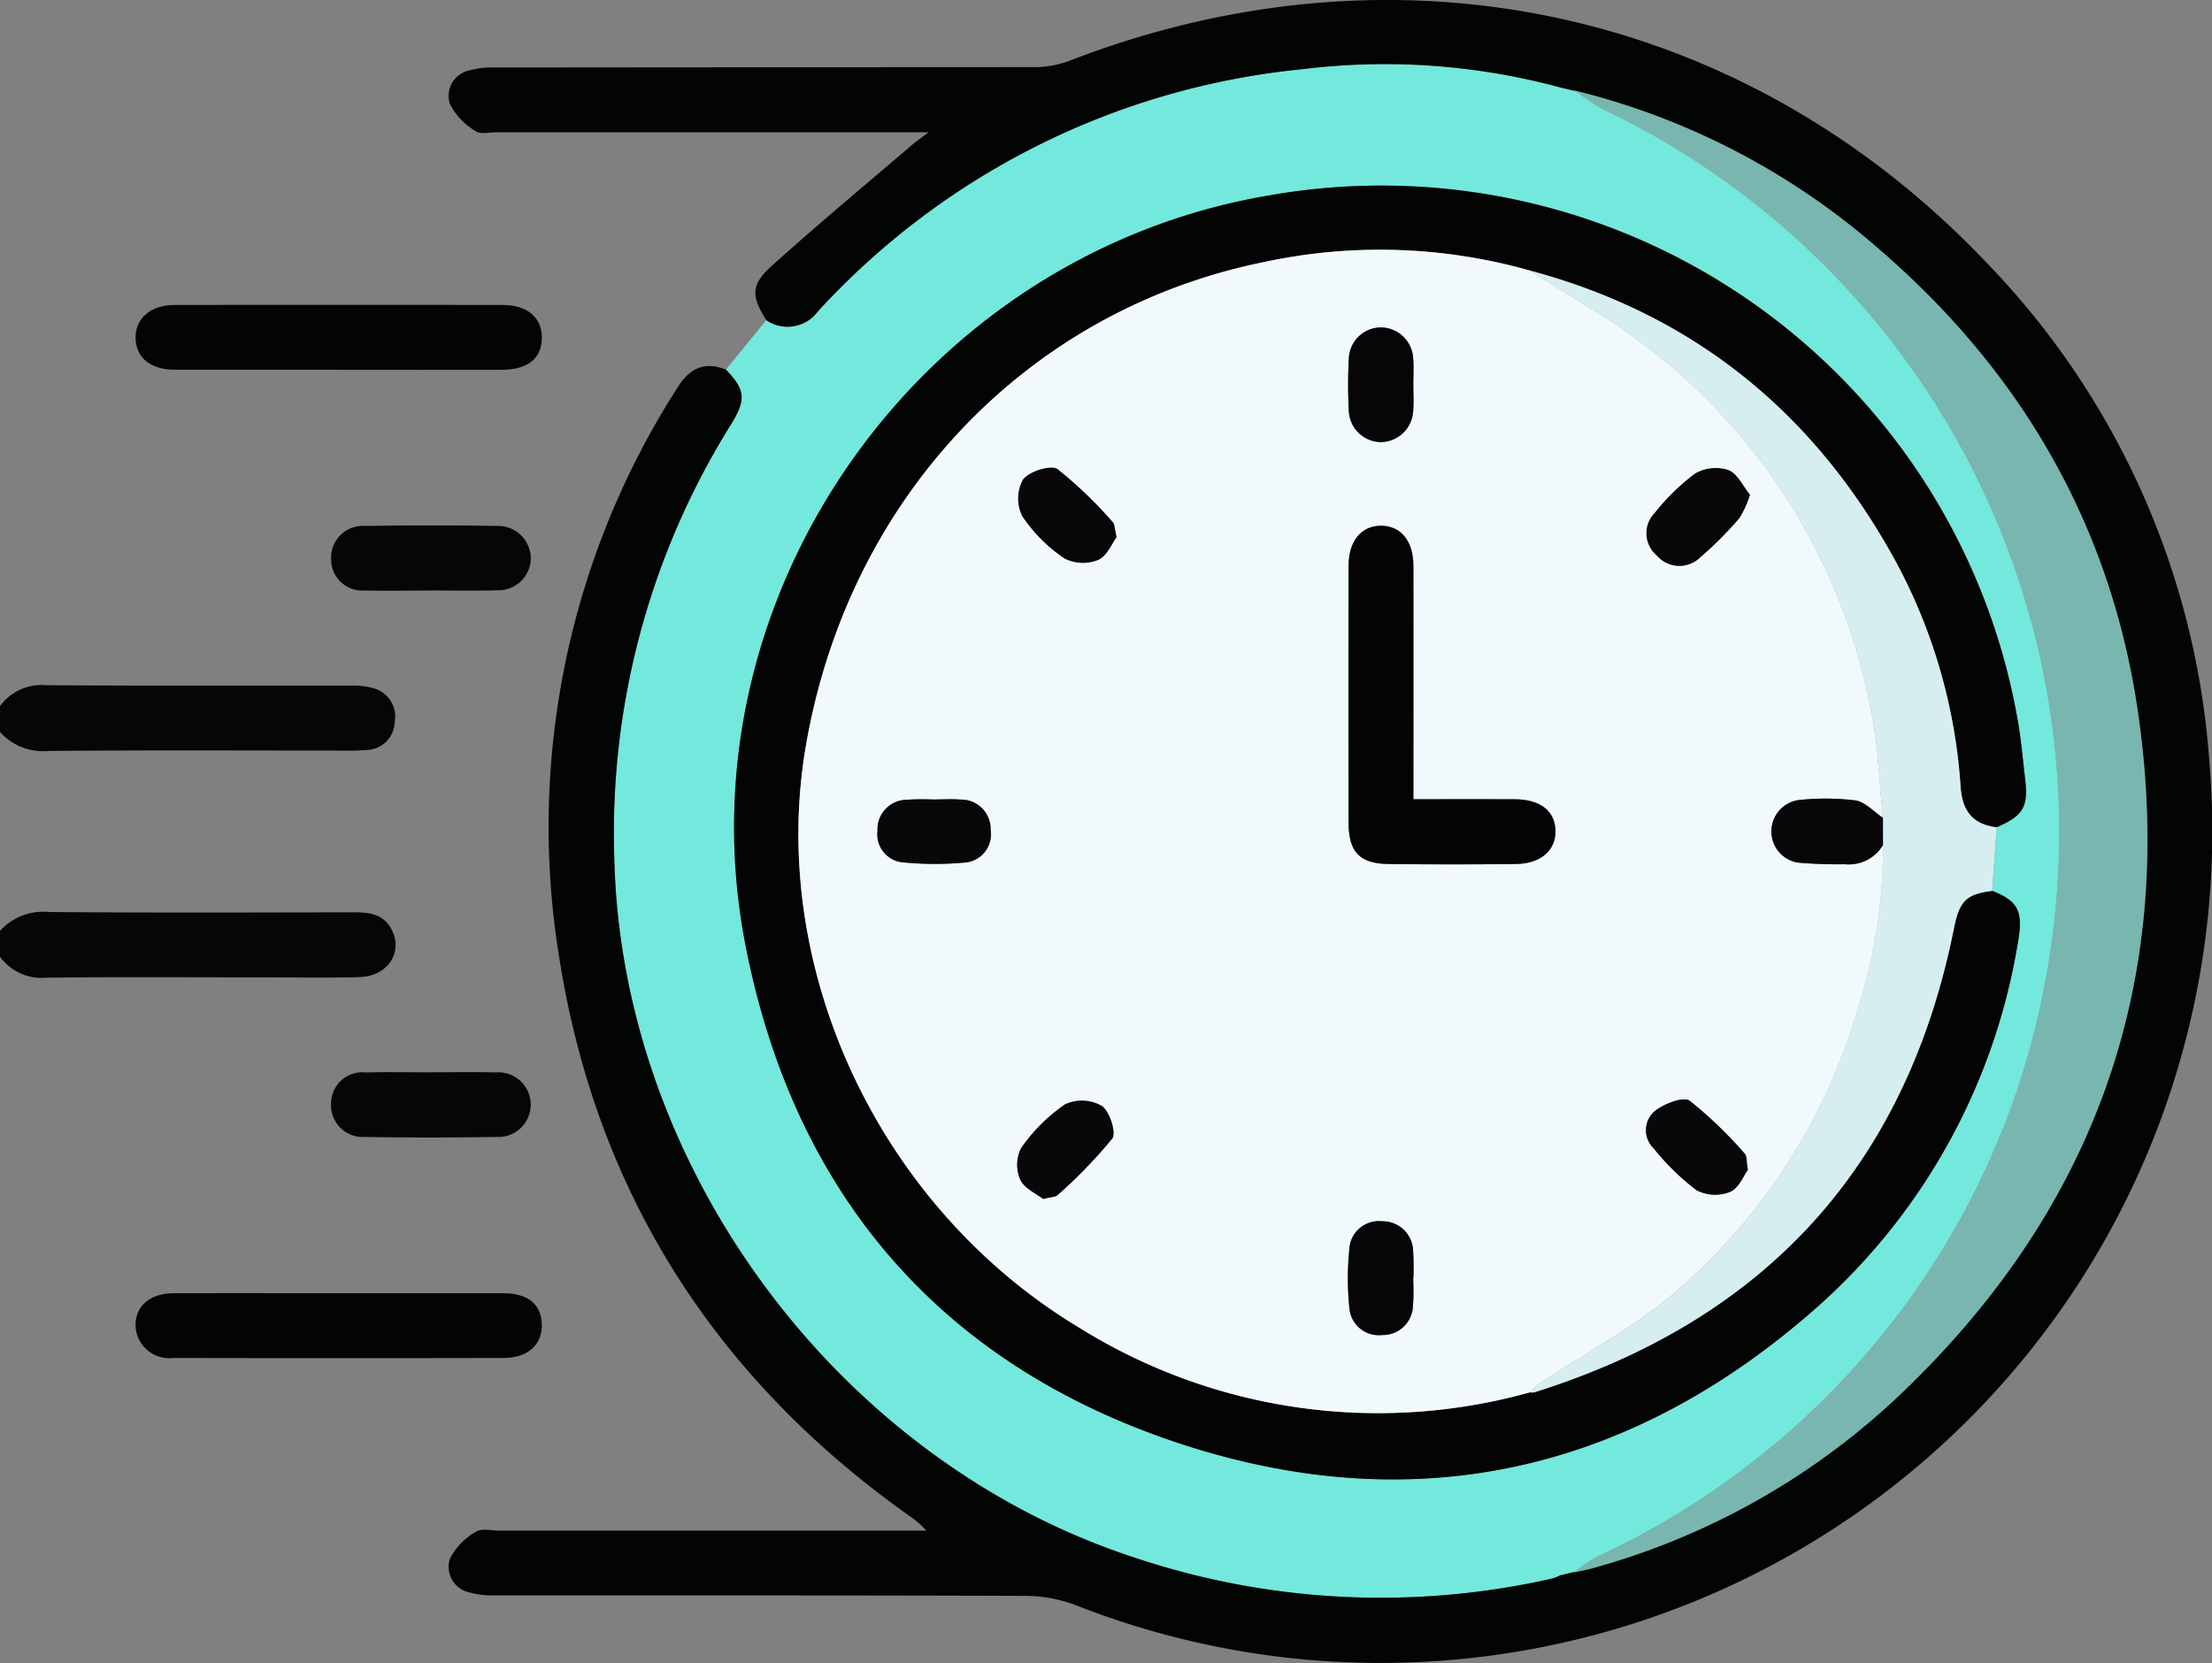 <svg xmlns="http://www.w3.org/2000/svg" width="159.471" height="119.954" viewBox="0 0 159.471 119.954">
  <rect x="0" y="0" width="159.471" height="119.954" fill="#808080" stroke="none"/>
  <g id="Grupo_237823" data-name="Grupo 237823" transform="translate(0 -48.341)">
    <g id="Grupo_237824" data-name="Grupo 237824" transform="translate(0 48.341)">
      <path id="Trazado_147423" data-name="Trazado 147423" d="M0,168.551a3.7,3.7,0,0,1,3.318-1.509c7.322.051,14.645.021,21.967.03a5.557,5.557,0,0,1,1.535.16,2.12,2.12,0,0,1,1.632,2.479,2.068,2.068,0,0,1-2.025,2c-.877.078-1.764.042-2.646.042-6.751,0-13.5-.034-20.253.03A4.218,4.218,0,0,1,0,170.421Z" transform="translate(0 -117.63)" fill="#060606"/>
      <path id="Trazado_147424" data-name="Trazado 147424" d="M0,207.687a4.2,4.2,0,0,1,3.527-1.357c7.322.06,14.645.034,21.967.022,1.082,0,2.088.093,2.692,1.159.938,1.655-.189,3.46-2.278,3.514-2.439.064-4.882.017-7.322.017-5.089,0-10.179-.038-15.268.025A3.712,3.712,0,0,1,0,209.556Z" transform="translate(0 -140.563)" fill="#060606"/>
      <path id="Trazado_147425" data-name="Trazado 147425" d="M114.4,81.517l2.914-3.575a2.716,2.716,0,0,0,3.727-.644,54.6,54.6,0,0,1,34.907-17.452,48.372,48.372,0,0,1,18.622,1.319l1,.241.018-.022a18.867,18.867,0,0,0,2.122,1.388,57.644,57.644,0,0,1,32.72,55.425,58.348,58.348,0,0,1-3.513,16.9,57.35,57.35,0,0,1-29.761,32.037,10.632,10.632,0,0,0-1.573,1.1l-.014-.024-1.02.247a3.708,3.708,0,0,1-.569.228,55.861,55.861,0,0,1-30.222-1.543c-21.207-6.964-36.838-27.956-37.4-50.278a55.582,55.582,0,0,1,8.4-31.389c1.12-1.8,1.044-2.513-.353-3.961m91.617,32.994c1.91-.831,2.294-1.468,2.054-3.461-.179-1.494-.3-3-.576-4.476a46.568,46.568,0,0,0-54.041-37.607c-25.105,4.3-42.488,28.946-37.654,53.971,3.473,17.979,14.09,30.4,31.517,36.074,17.059,5.557,32.613,1.854,45.991-10.107a44.809,44.809,0,0,0,14.2-25.851c.464-2.463.114-3.192-1.814-3.961l.325-4.582" transform="translate(-62.072 -54.855)" fill="#73e8dc"/>
      <path id="Trazado_147426" data-name="Trazado 147426" d="M157.828,54.651a48.374,48.374,0,0,0-18.622-1.319A54.6,54.6,0,0,0,104.3,70.785a2.716,2.716,0,0,1-3.728.644c-1.1-1.755-1.139-2.536.421-3.942,3.307-2.981,6.736-5.827,10.118-8.726.26-.223.546-.416,1.161-.882H110.42q-14.642,0-29.284,0c-.519,0-1.179.168-1.527-.083a4.884,4.884,0,0,1-1.85-1.962,1.874,1.874,0,0,1,1.406-2.414A5.959,5.959,0,0,1,81,53.208q19.393-.017,38.786-.027a7.259,7.259,0,0,0,2.566-.429c23.8-9.244,48.911-3.781,66.354,14.7a57.558,57.558,0,0,1,15.9,35.808A59.971,59.971,0,0,1,122.9,164.1a10.4,10.4,0,0,0-3.6-.676c-12.773-.048-25.546-.027-38.319-.038a5.826,5.826,0,0,1-1.832-.219,1.875,1.875,0,0,1-1.384-2.427,4.66,4.66,0,0,1,1.869-1.939c.4-.268,1.111-.084,1.682-.085,10.169,0,20.338,0,30.8,0a9.8,9.8,0,0,0-.853-.795c-14.136-9.888-22.858-23.293-25.589-40.33a58.6,58.6,0,0,1,8.478-41.272c.866-1.4,1.934-1.961,3.512-1.319,1.4,1.449,1.473,2.156.353,3.961a55.586,55.586,0,0,0-8.4,31.389c.564,22.322,16.2,43.314,37.4,50.278a55.862,55.862,0,0,0,30.222,1.543,3.725,3.725,0,0,0,.569-.228l1.02-.247.014.024c.453-.1.913-.186,1.36-.313a52.324,52.324,0,0,0,21.67-12.087c14.5-13.565,20.484-30.293,17.542-49.925-2-13.326-8.475-24.376-18.7-33.158a52.144,52.144,0,0,0-21.869-11.368l-.018.023-1-.242" transform="translate(-45.325 -48.341)" fill="#030404"/>
      <path id="Trazado_147427" data-name="Trazado 147427" d="M38.079,105.813c-3.94,0-7.879.01-11.818,0-1.71-.006-2.742-.865-2.782-2.251-.041-1.424,1.064-2.413,2.818-2.416q11.818-.022,23.637,0c1.8,0,2.846.916,2.834,2.375-.012,1.479-1.007,2.291-2.87,2.3-3.94.01-7.879,0-11.818,0" transform="translate(-13.704 -79.155)" fill="#040404"/>
      <path id="Trazado_147428" data-name="Trazado 147428" d="M38.164,272.364c3.94,0,7.879-.009,11.818,0,1.774.006,2.73.793,2.776,2.227.048,1.471-.994,2.437-2.765,2.441q-11.9.026-23.792,0a2.436,2.436,0,0,1-2.732-2.352c0-1.394,1.035-2.306,2.721-2.313,3.992-.017,7.983-.005,11.974-.005" transform="translate(-13.699 -179.106)" fill="#040404"/>
      <path id="Trazado_147429" data-name="Trazado 147429" d="M64.322,144.052c-1.505,0-3.011.036-4.515-.007a2.248,2.248,0,0,1-2.466-2.235,2.3,2.3,0,0,1,2.471-2.416q4.747-.077,9.5,0a2.357,2.357,0,0,1,2.425,2.338,2.333,2.333,0,0,1-2.43,2.3c-1.66.051-3.321.012-4.982.014" transform="translate(-33.47 -101.467)" fill="#060606"/>
      <path id="Trazado_147430" data-name="Trazado 147430" d="M64.52,234.083c1.557,0,3.115-.032,4.671.009a2.333,2.333,0,1,1,.072,4.653q-4.748.079-9.5,0a2.294,2.294,0,0,1-2.425-2.46,2.253,2.253,0,0,1,2.508-2.19c1.556-.039,3.114-.009,4.671-.009" transform="translate(-33.469 -156.757)" fill="#060606"/>
      <path id="Trazado_147431" data-name="Trazado 147431" d="M217.836,131.385c1.928.77,2.278,1.5,1.814,3.961a44.809,44.809,0,0,1-14.2,25.851c-13.378,11.961-28.932,15.665-45.991,10.107-17.427-5.678-28.044-18.1-31.517-36.074-4.834-25.025,12.549-49.672,37.654-53.971a46.569,46.569,0,0,1,54.041,37.607c.277,1.476.4,2.982.576,4.476.239,1.993-.144,2.63-2.054,3.461-1.717-.2-2.473-1.158-2.6-2.9a39.656,39.656,0,0,0-4.624-16.17C205.108,97,196.388,89.838,184.511,86.66a39.7,39.7,0,0,0-19.241-.6c-17.135,3.5-29.924,17.1-32.969,34.918-2.741,16.04,5.3,33.265,19.759,41.937a40.71,40.71,0,0,0,32.451,4.636,1.023,1.023,0,0,0,.307,0c16.63-5.223,26.821-16.282,30.257-33.439.394-1.968.854-2.484,2.762-2.725" transform="translate(-74.212 -67.147)" fill="#030403"/>
      <path id="Trazado_147432" data-name="Trazado 147432" d="M272.693,64.027A52.147,52.147,0,0,1,294.562,75.4c10.224,8.781,16.7,19.832,18.7,33.158,2.942,19.632-3.045,36.36-17.542,49.925a52.321,52.321,0,0,1-21.67,12.087c-.447.128-.906.209-1.36.313a10.659,10.659,0,0,1,1.573-1.1,57.351,57.351,0,0,0,29.761-32.037,58.351,58.351,0,0,0,3.514-16.9,57.645,57.645,0,0,0-32.72-55.425,18.812,18.812,0,0,1-2.122-1.388" transform="translate(-159.175 -57.497)" fill="#73e8dc" opacity="0.52"/>
      <path id="Trazado_147433" data-name="Trazado 147433" d="M264.965,95.217c11.878,3.177,20.6,10.344,26.425,21.077a39.658,39.658,0,0,1,4.624,16.17c.129,1.737.885,2.693,2.6,2.9l-.325,4.582c-1.907.242-2.367.757-2.762,2.726-3.437,17.157-13.628,28.215-30.257,33.439a1.037,1.037,0,0,1-.307,0,4.751,4.751,0,0,1,.615-.587c3.264-2.17,6.782-4.037,9.754-6.551a42.434,42.434,0,0,0,13.247-20.456,37.639,37.639,0,0,0,1.837-11.873q0-.982,0-1.964c-.271-2.553-.338-5.149-.846-7.654a43.132,43.132,0,0,0-20.222-29.064l-4.384-2.741" transform="translate(-154.667 -75.704)" fill="#d7eef1"/>
      <path id="Trazado_147434" data-name="Trazado 147434" d="M270.259,63.5l1,.242-1-.242" transform="translate(-157.757 -57.19)" fill="#77bfa2"/>
      <path id="Trazado_147435" data-name="Trazado 147435" d="M271.224,320.655l-1.02.247,1.02-.247" transform="translate(-157.725 -207.297)" fill="#77bfa2"/>
      <path id="Trazado_147436" data-name="Trazado 147436" d="M191.007,93.115l4.384,2.741a43.132,43.132,0,0,1,20.222,29.064c.509,2.505.576,5.1.847,7.654-.661-.438-1.279-1.144-1.99-1.254a17.93,17.93,0,0,0-4.013-.033,2.282,2.282,0,0,0-.139,4.519,33.512,33.512,0,0,0,3.4.119,2.864,2.864,0,0,0,2.745-1.387,37.651,37.651,0,0,1-1.836,11.873,42.438,42.438,0,0,1-13.247,20.456c-2.972,2.514-6.49,4.381-9.754,6.551a4.72,4.72,0,0,0-.614.587,40.713,40.713,0,0,1-32.452-4.636c-14.454-8.671-22.5-25.9-19.759-41.937,3.045-17.819,15.834-31.419,32.969-34.918a39.7,39.7,0,0,1,19.242.6m-8.4,38.122c0-5.737.006-11.282,0-16.827,0-1.8-.906-2.893-2.331-2.893s-2.337,1.1-2.339,2.89q-.014,9.259,0,18.518c0,2.115.786,2.956,2.875,2.983q4.59.059,9.181,0c1.788-.02,2.879-.978,2.857-2.384-.022-1.427-1.082-2.272-2.925-2.285-2.385-.015-4.77,0-7.314,0m-34.52.015v.008a18.53,18.53,0,0,0-2.018.013,2.135,2.135,0,0,0-2.1,2.253,2.026,2.026,0,0,0,1.884,2.266,23.322,23.322,0,0,0,4.333.016,2.045,2.045,0,0,0,1.939-2.368,2.126,2.126,0,0,0-2.173-2.179c-.617-.054-1.243-.009-1.864-.009m58.777-21.971c-.487-.592-.894-1.519-1.563-1.782a2.975,2.975,0,0,0-2.412.268,15.882,15.882,0,0,0-2.88,2.816,2.092,2.092,0,0,0,.144,3.076,2.14,2.14,0,0,0,3.09.166,27.08,27.08,0,0,0,2.854-2.857,7.268,7.268,0,0,0,.766-1.687m-.149,48.684c-.117-.667-.073-1.007-.221-1.161a30.416,30.416,0,0,0-3.977-3.826c-.461-.327-1.876.225-2.537.764a1.816,1.816,0,0,0-.057,2.67,17.49,17.49,0,0,0,3.1,3.024,2.921,2.921,0,0,0,2.417.109c.621-.263.967-1.173,1.272-1.581m-45.509-45.625c-.149-.607-.13-.934-.284-1.093a30.743,30.743,0,0,0-3.973-3.816c-.465-.331-2.038.159-2.482.744a2.854,2.854,0,0,0-.06,2.639,11.144,11.144,0,0,0,3.05,3.055,2.934,2.934,0,0,0,2.425.1c.626-.266.979-1.175,1.325-1.633m-5.294,47.722c.563-.146.889-.132,1.049-.288a35.391,35.391,0,0,0,3.929-4.064c.309-.416-.185-1.964-.75-2.354a2.907,2.907,0,0,0-2.643-.118,12.393,12.393,0,0,0-3.17,3.154,2.679,2.679,0,0,0-.063,2.284c.3.636,1.165,1.006,1.647,1.387M182.6,101.352c0-.623.04-1.248-.008-1.867a2.356,2.356,0,0,0-2.312-2.275,2.33,2.33,0,0,0-2.328,2.257,33.771,33.771,0,0,0,0,3.735,2.34,2.34,0,0,0,2.311,2.276,2.364,2.364,0,0,0,2.329-2.258c.051-.619.009-1.245.01-1.867m-.015,64.487h.01a18.813,18.813,0,0,0-.013-2.022,2.2,2.2,0,0,0-2.249-2.144,2.129,2.129,0,0,0-2.351,2.014,20.869,20.869,0,0,0,0,4.2,2.13,2.13,0,0,0,2.372,1.989,2.172,2.172,0,0,0,2.21-2.012,14.22,14.22,0,0,0,.017-2.021" transform="translate(-80.709 -73.602)" fill="#f2f9fd"/>
      <path id="Trazado_147437" data-name="Trazado 147437" d="M314.829,190.029a2.865,2.865,0,0,1-2.745,1.387,33.511,33.511,0,0,1-3.4-.118,2.282,2.282,0,0,1,.139-4.519,17.954,17.954,0,0,1,4.013.032c.711.11,1.33.817,1.99,1.254Z" transform="translate(-179.079 -129.094)" fill="#070707"/>
      <path id="Trazado_147438" data-name="Trazado 147438" d="M238.222,159.144c2.544,0,4.929-.012,7.314,0,1.843.012,2.9.857,2.925,2.285.022,1.406-1.069,2.364-2.857,2.384q-4.59.052-9.181,0c-2.09-.027-2.873-.868-2.876-2.983q-.012-9.259,0-18.518c0-1.79.915-2.89,2.339-2.89s2.328,1.1,2.331,2.893c.009,5.545,0,11.09,0,16.827" transform="translate(-136.324 -101.509)" fill="#040404"/>
      <path id="Trazado_147439" data-name="Trazado 147439" d="M156.085,186.806c.622,0,1.247-.045,1.864.009a2.126,2.126,0,0,1,2.173,2.179,2.045,2.045,0,0,1-1.939,2.368,23.284,23.284,0,0,1-4.333-.016,2.026,2.026,0,0,1-1.884-2.266,2.135,2.135,0,0,1,2.1-2.253,18.53,18.53,0,0,1,2.018-.013v-.008" transform="translate(-88.706 -129.156)" fill="#070808"/>
      <path id="Trazado_147440" data-name="Trazado 147440" d="M292.6,131.351a7.25,7.25,0,0,1-.766,1.687,27.079,27.079,0,0,1-2.854,2.857,2.139,2.139,0,0,1-3.09-.166,2.091,2.091,0,0,1-.144-3.076,15.842,15.842,0,0,1,2.88-2.816,2.972,2.972,0,0,1,2.412-.268c.669.263,1.077,1.19,1.563,1.782" transform="translate(-166.442 -95.672)" fill="#080809"/>
      <path id="Trazado_147441" data-name="Trazado 147441" d="M292.4,243.872c-.3.408-.651,1.318-1.272,1.581a2.92,2.92,0,0,1-2.416-.109,17.492,17.492,0,0,1-3.1-3.024,1.816,1.816,0,0,1,.057-2.67c.661-.539,2.076-1.091,2.537-.764a30.364,30.364,0,0,1,3.977,3.826c.149.153.1.494.221,1.161" transform="translate(-166.392 -159.509)" fill="#080809"/>
      <path id="Trazado_147442" data-name="Trazado 147442" d="M183.431,134.367c-.347.459-.7,1.368-1.325,1.634a2.934,2.934,0,0,1-2.425-.1,11.162,11.162,0,0,1-3.05-3.056,2.855,2.855,0,0,1,.061-2.639c.443-.585,2.016-1.074,2.482-.743a30.66,30.66,0,0,1,3.973,3.816c.154.159.135.486.285,1.092" transform="translate(-102.933 -95.629)" fill="#080809"/>
      <path id="Trazado_147443" data-name="Trazado 147443" d="M178.038,246.1c-.483-.38-1.351-.75-1.647-1.386a2.682,2.682,0,0,1,.062-2.284,12.4,12.4,0,0,1,3.17-3.154,2.908,2.908,0,0,1,2.643.118c.565.39,1.059,1.937.75,2.354a35.467,35.467,0,0,1-3.929,4.065c-.161.156-.487.142-1.049.287" transform="translate(-102.834 -159.641)" fill="#080809"/>
      <path id="Trazado_147444" data-name="Trazado 147444" d="M238.179,109.2c0,.623.041,1.249-.01,1.867a2.364,2.364,0,0,1-2.329,2.258,2.34,2.34,0,0,1-2.311-2.276,33.764,33.764,0,0,1,0-3.735,2.33,2.33,0,0,1,2.329-2.257,2.356,2.356,0,0,1,2.312,2.275c.048.619.008,1.245.007,1.867" transform="translate(-136.287 -81.445)" fill="#060607"/>
      <path id="Trazado_147445" data-name="Trazado 147445" d="M238.138,264.074a14.218,14.218,0,0,1-.017,2.021,2.172,2.172,0,0,1-2.21,2.012,2.13,2.13,0,0,1-2.372-1.989,20.871,20.871,0,0,1,0-4.2,2.129,2.129,0,0,1,2.351-2.014,2.2,2.2,0,0,1,2.249,2.144,18.816,18.816,0,0,1,.013,2.022h-.01" transform="translate(-136.26 -171.837)" fill="#060606"/>
    </g>
  </g>
</svg>
